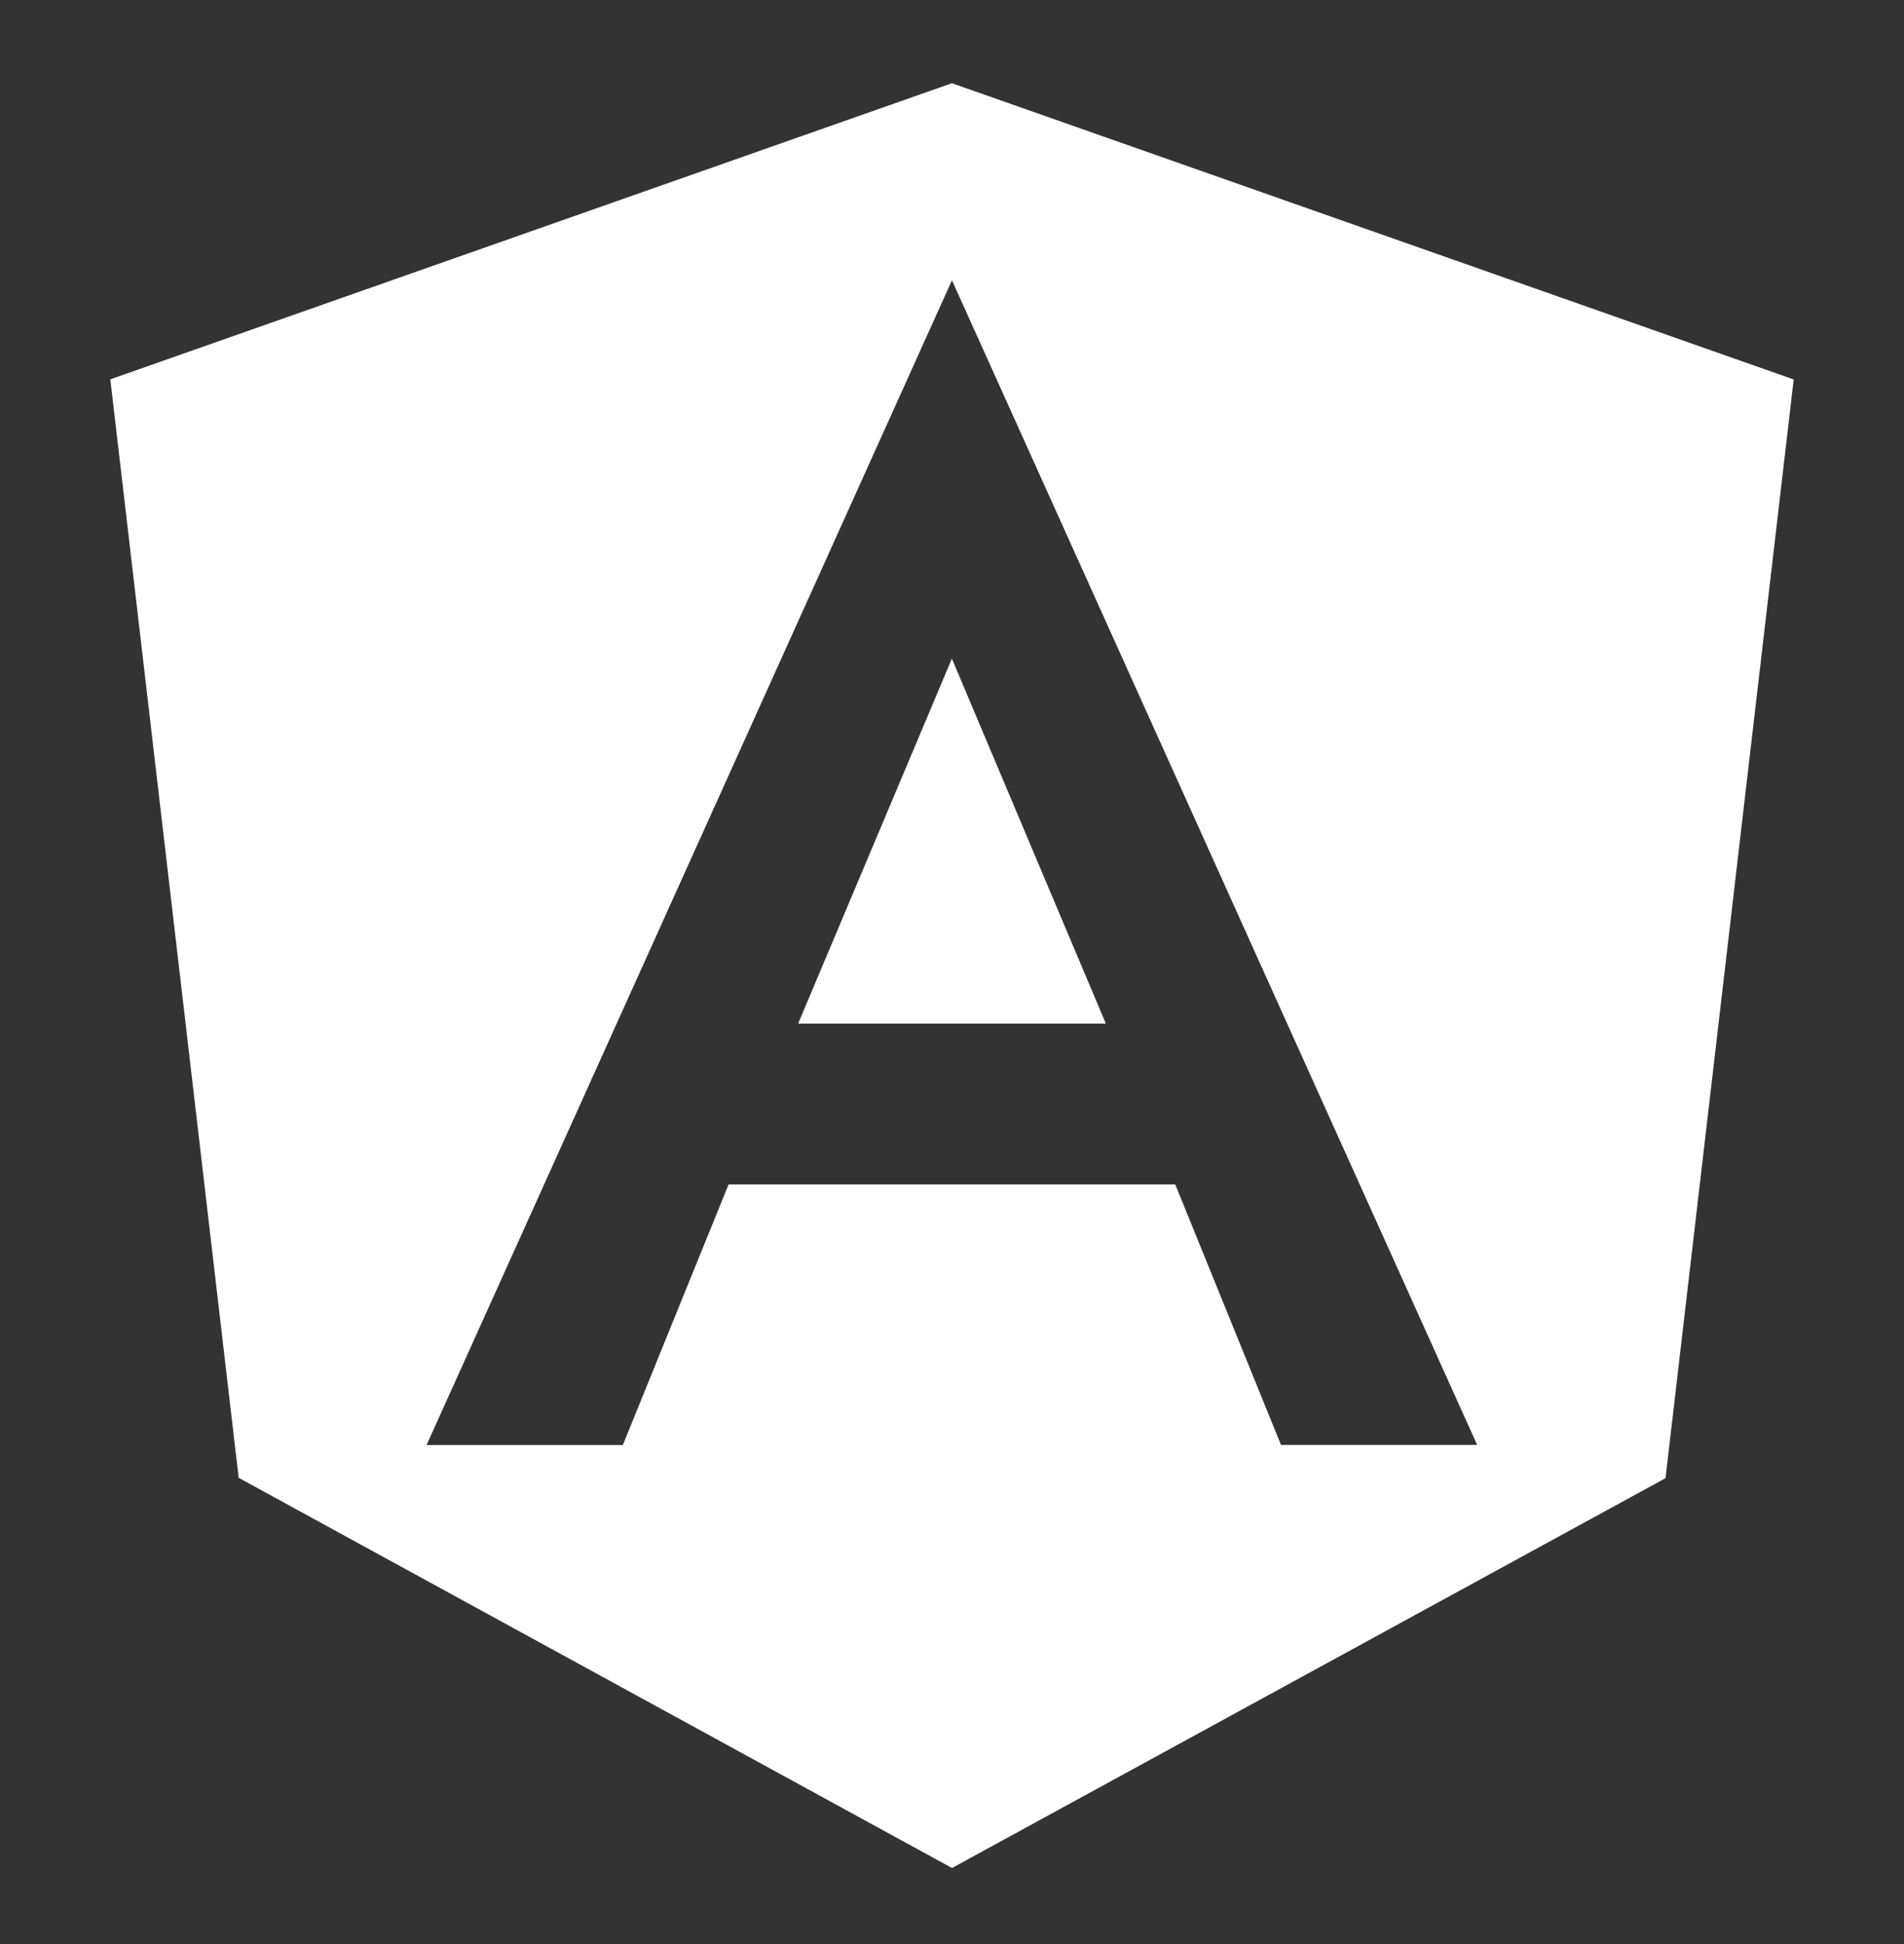 <svg width="48" height="49" viewBox="0 0 48 49" fill="none" xmlns="http://www.w3.org/2000/svg">
<rect x="0" y="0" width="48" height="49" fill="#333333" stroke="none"/>
<path d="M37.239 36.418H32.294L29.628 29.853H18.368L15.702 36.421H10.754L23.999 7.065L37.239 36.418ZM23.999 2.097L2.781 9.561L6.017 37.248L24 47.083L41.988 37.257L45.219 9.564L23.999 2.098V2.097ZM20.121 25.8H27.878L23.997 16.6L20.121 25.8Z" fill="white"/>
</svg>
